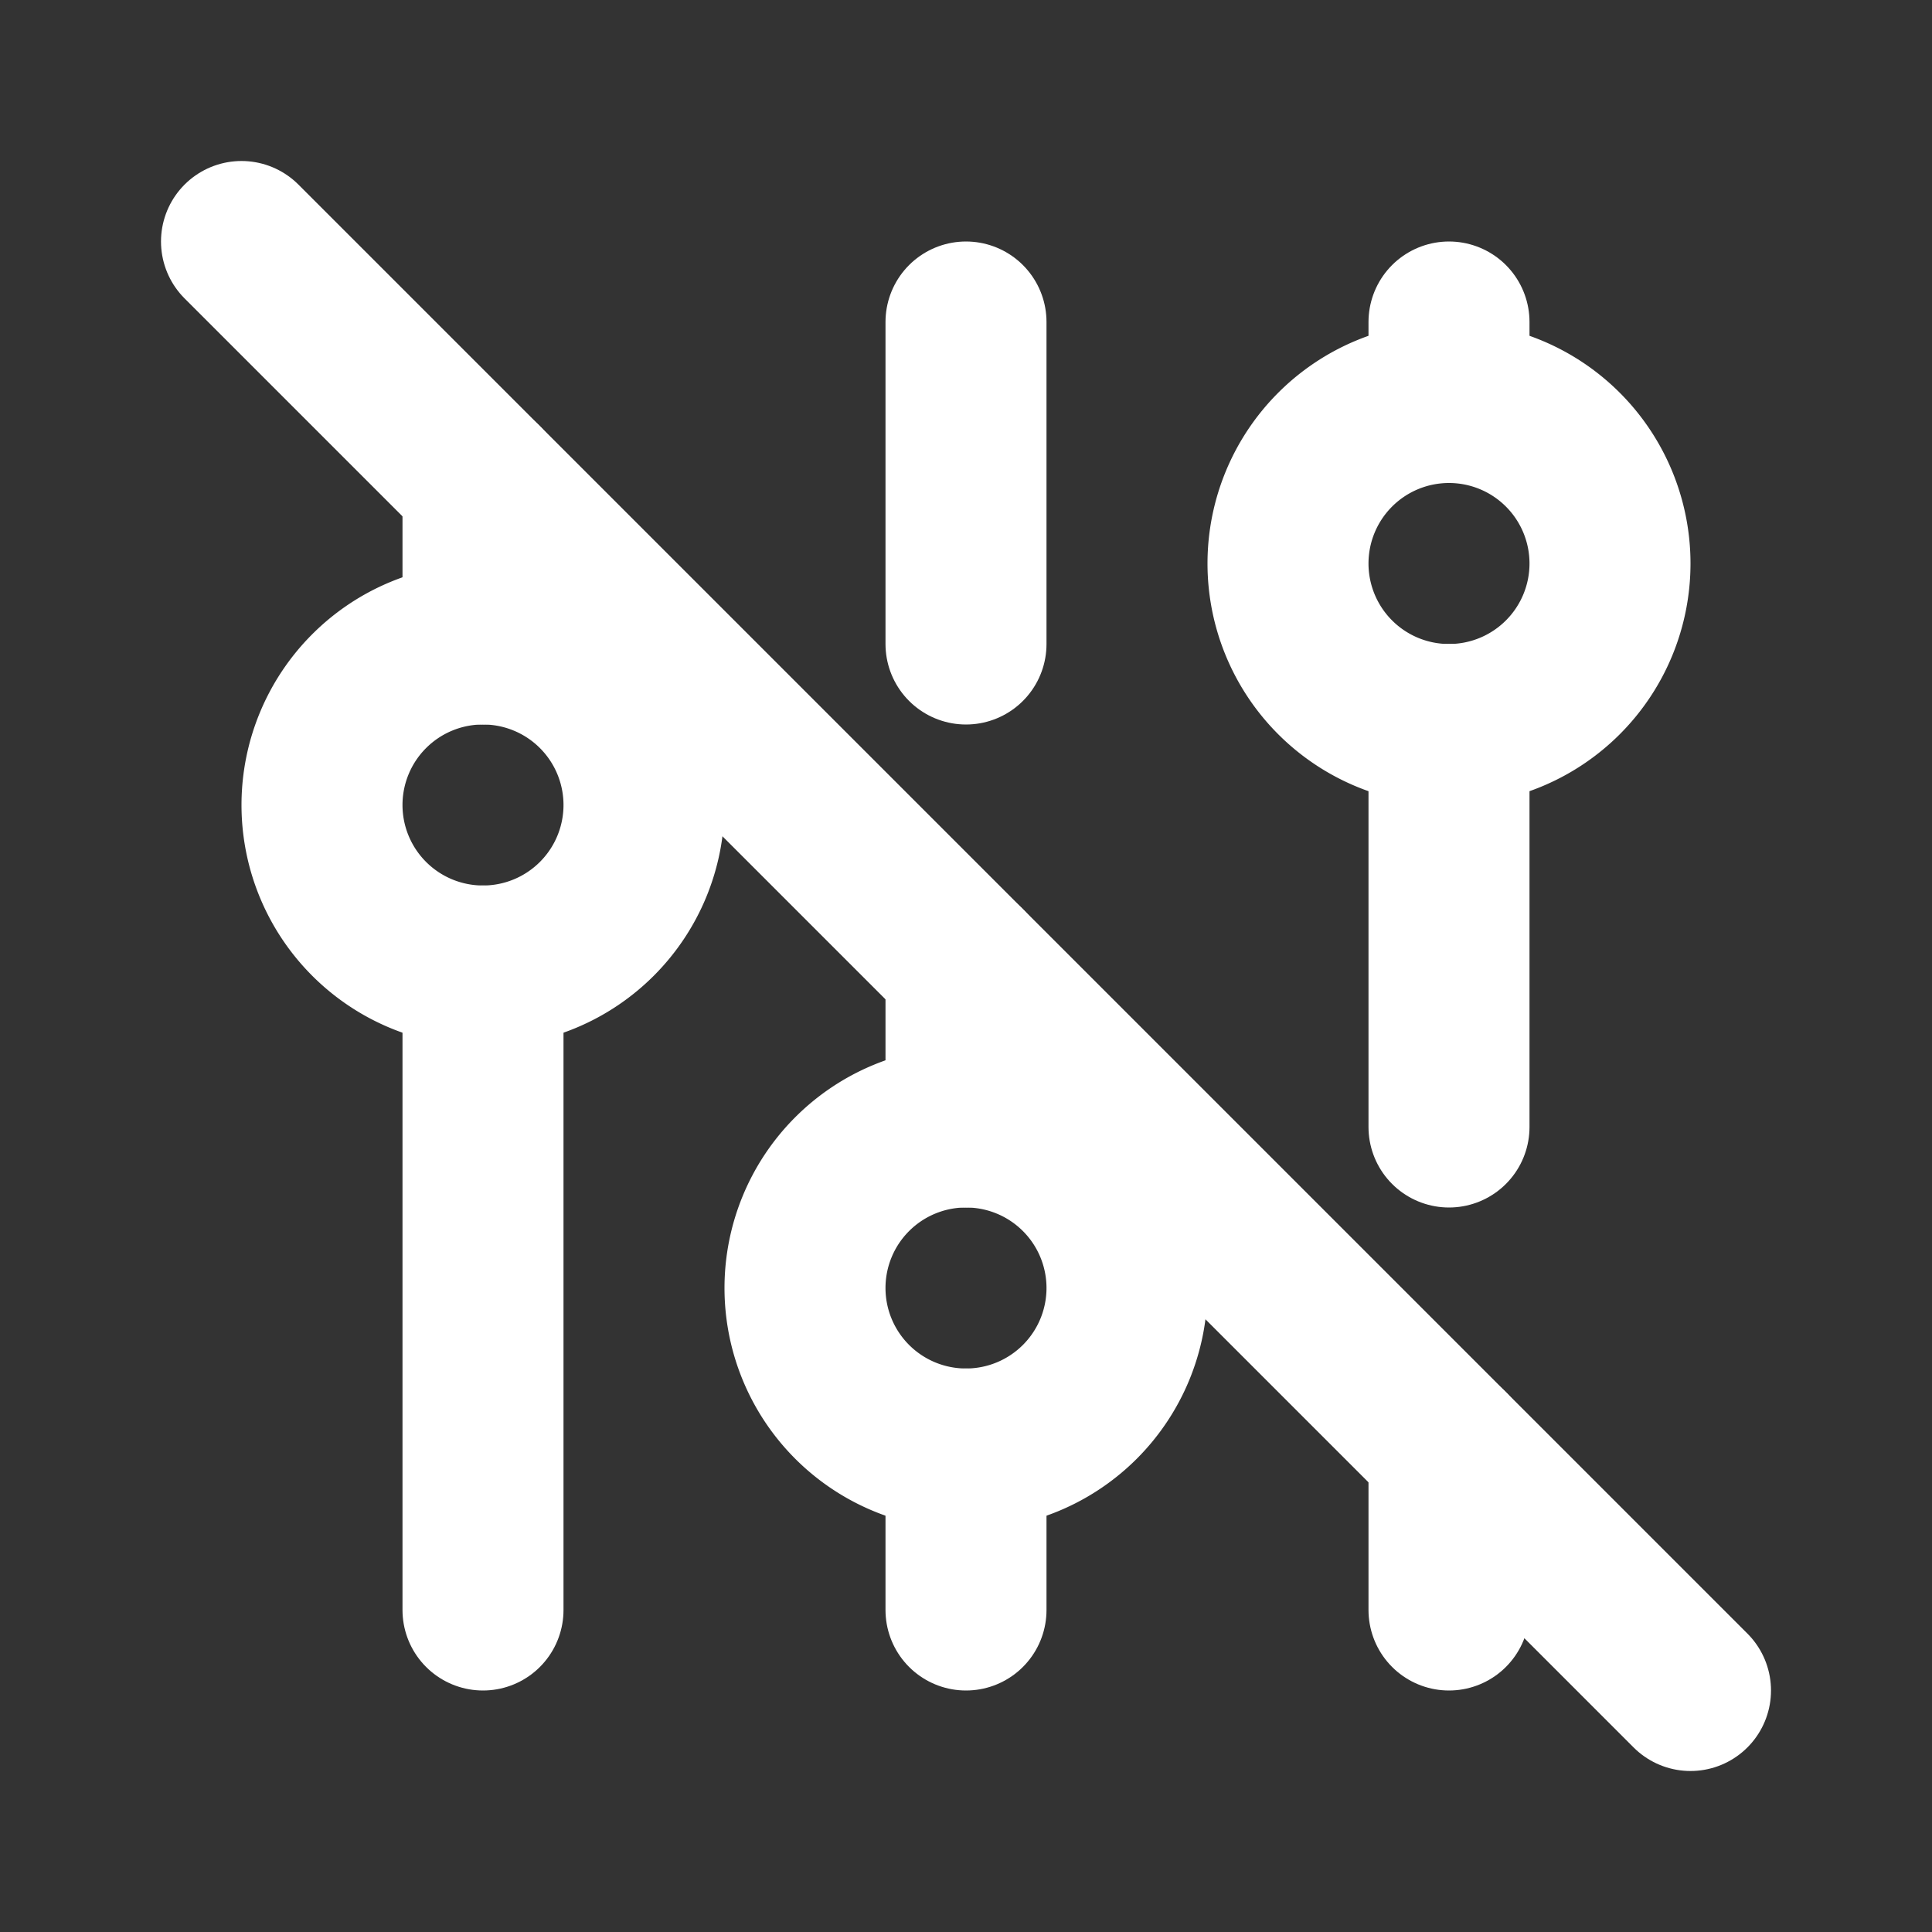 <svg xmlns="http://www.w3.org/2000/svg"  width="24" height="24" viewBox="0 0 24 24" stroke-width="2" stroke="white" fill="none" stroke-linecap="round" stroke-linejoin="round"><rect x="0" y="0" width="24" height="24" fill="#333333" stroke="none"/><path stroke="none" d="M0 0h24v24H0z" fill="none"/> <path d="M4 10a2 2 0 1 0 4 0a2 2 0 0 0 -4 0" /> <path d="M6 6v2" /> <path d="M6 12v8" /> <path d="M10 16a2 2 0 1 0 4 0a2 2 0 0 0 -4 0" /> <path d="M12 4v4m0 4v2" /> <path d="M12 18v2" /> <path d="M16 7a2 2 0 1 0 4 0a2 2 0 0 0 -4 0" /> <path d="M18 4v1" /> <path d="M18 9v5m0 4v2" /> <path d="M3 3l18 18" /> </svg>